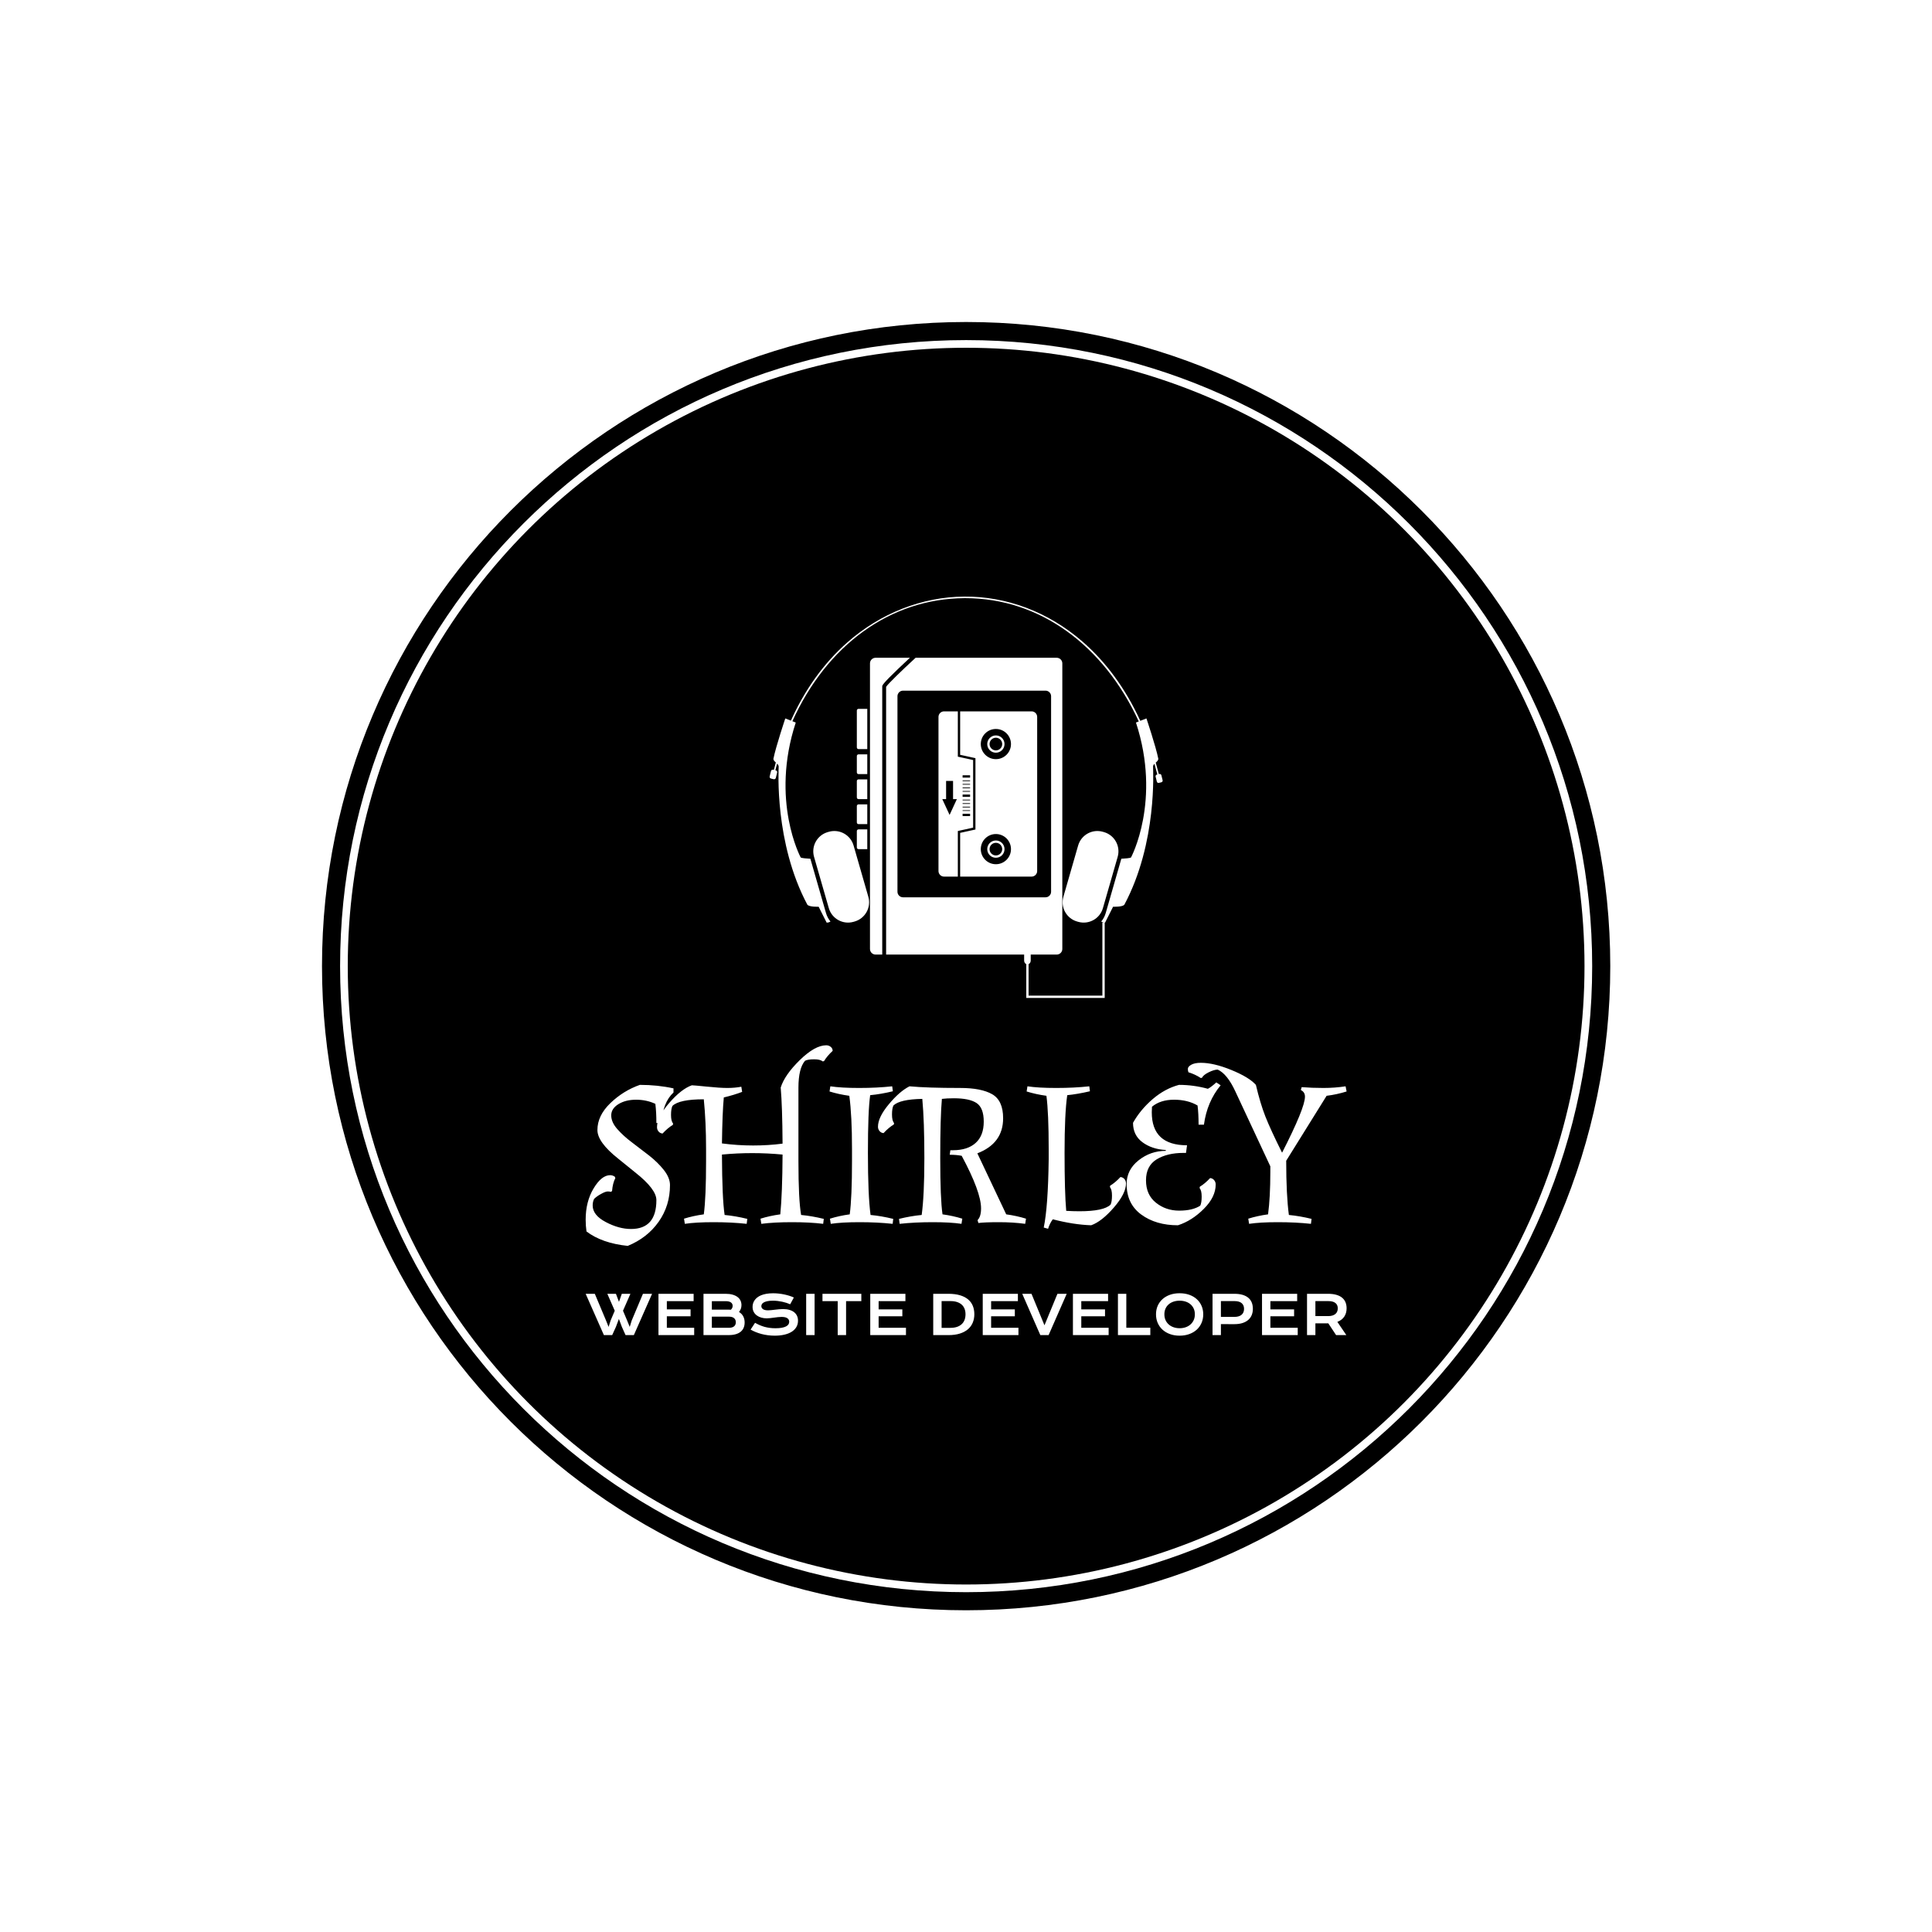 <svg xmlns="http://www.w3.org/2000/svg" version="1.1" xmlns:xlink="http://www.w3.org/1999/xlink" xmlns:svgjs="http://svgjs.dev/svgjs" width="1500" height="1500" viewBox="0 0 1500 1500"><rect width="1500" height="1500" fill="#ffffff"></rect><g transform="matrix(0.667,0,0,0.667,249.858,249.858)"><svg viewBox="0 0 334 334" data-background-color="#f4efec" preserveAspectRatio="xMidYMid meet" height="1500" width="1500" xmlns="http://www.w3.org/2000/svg" xmlns:xlink="http://www.w3.org/1999/xlink"><g id="tight-bounds" transform="matrix(1,0,0,1,0.047,0.048)"><svg viewBox="0 0 333.905 333.905" height="333.905" width="333.905"><g><svg></svg></g><g><svg viewBox="0 0 333.905 333.905" height="333.905" width="333.905"><g><path d="M0 166.952c0-92.205 74.747-166.952 166.952-166.952 92.205 0 166.952 74.747 166.953 166.952 0 92.205-74.747 166.952-166.953 166.953-92.205 0-166.952-74.747-166.952-166.953zM166.952 329.216c89.616 0 162.263-72.648 162.264-162.264 0-89.616-72.648-162.263-162.264-162.263-89.616 0-162.263 72.648-162.263 162.263 0 89.616 72.648 162.263 162.263 162.264z" data-fill-palette-color="tertiary" fill="#000000" stroke="transparent"></path><ellipse rx="160.274" ry="160.274" cx="166.952" cy="166.952" fill="#000000" stroke="transparent" stroke-width="0" fill-opacity="1" data-fill-palette-color="tertiary"></ellipse></g><g transform="matrix(1,0,0,1,68.334,71.173)"><svg viewBox="0 0 197.237 191.558" height="191.558" width="197.237"><g><svg viewBox="0 0 213.158 207.021" height="191.558" width="197.237"><g transform="matrix(1,0,0,1,0,125.68)"><svg viewBox="0 0 213.158 81.342" height="81.342" width="213.158"><g id="textblocktransform"><svg viewBox="0 0 213.158 81.342" height="81.342" width="213.158" id="textblock"><g><svg viewBox="0 0 213.158 56.192" height="56.192" width="213.158"><g transform="matrix(1,0,0,1,0,0)"><svg width="213.158" viewBox="0.55 -42.9 184.54 48.65" height="56.192" data-palette-color="#f4efec"><path d="M0.55-0.6L0.55-0.6Q0.55-5 2.48-8.2 4.4-11.4 6.5-11.4L6.5-11.4Q7.05-11.4 7.6-11.05L7.6-11.05 7.75-10.7Q7.1-9.45 6.95-7.55L6.95-7.55 6.65-7.35Q6.45-7.45 5.9-7.45 5.35-7.45 4.28-6.85 3.2-6.25 2.6-5.65L2.6-5.65Q2.25-4.95 2.25-4.05L2.25-4.05Q2.25-1.7 5.43-0.03 8.6 1.65 11.55 1.65L11.55 1.65Q17.7 1.65 17.7-5.35L17.7-5.35Q17.7-8 12.65-12L12.65-12Q10.55-13.7 8.45-15.4L8.45-15.4Q3.4-19.4 3.4-22.35L3.4-22.35Q3.4-25.85 6.55-28.88 9.7-31.9 13.7-33.3L13.7-33.3Q18-33.3 21.85-32.45L21.85-32.45 21.85-31.45Q19.25-29.05 18.95-24.05L18.95-24.05 17.7-24.05Q17.7-26.7 17.45-28.7L17.45-28.7Q15.3-29.7 12.78-29.7 10.25-29.7 8.5-28.63 6.75-27.55 6.75-25.9 6.75-24.25 8.22-22.58 9.7-20.9 11.8-19.33 13.9-17.75 15.98-16.13 18.05-14.5 19.53-12.63 21-10.75 21-9L21-9Q21-4 18.25-0.1 15.5 3.8 10.75 5.75L10.75 5.75Q4.5 5.1 0.75 2.25L0.75 2.25Q0.55 0.85 0.55-0.6ZM52.15-32.6L52.15-32.6 52.15-14.8Q52.15-5.45 52.8-1.75L52.8-1.75Q55.45-1.5 58.3-0.8L58.3-0.8 58.15 0.4Q54.95 0 50.57 0 46.2 0 43.15 0.4L43.15 0.4 42.95-0.85Q45.2-1.55 47.75-1.9L47.75-1.9Q48.25-6.95 48.3-16.4L48.3-16.4Q44.6-16.75 40.95-16.75 37.3-16.75 33.6-16.4L33.6-16.4Q33.65-5.7 34.25-1.75L34.25-1.75Q36.9-1.5 39.75-0.8L39.75-0.8 39.6 0.4Q35.9 0 31.57 0 27.25 0 24.6 0.4L24.6 0.4 24.4-0.85Q26.65-1.55 29.2-1.9L29.2-1.9Q29.75-6 29.75-14.8L29.75-14.8 29.75-17.75Q29.75-24.3 29.2-29.8L29.2-29.8 29.15-29.8Q23.25-29.8 21.6-28.2L21.6-28.2Q21.25-27.5 21.25-26 21.25-24.5 21.75-23.95L21.75-23.95 21.7-23.6Q20.45-22.85 19.2-21.5L19.2-21.5Q18.6-21.55 18.22-22 17.85-22.45 17.85-23.05L17.85-23.05Q17.85-25.5 20.8-28.9 23.75-32.3 26.3-33.2L26.3-33.2Q26.7-33.2 29.9-32.88 33.1-32.55 34.92-32.55 36.75-32.55 38.3-32.85L38.3-32.85 38.5-31.6Q36.55-30.85 34.05-30.25L34.05-30.25Q33.7-26.5 33.6-19.1L33.6-19.1Q37.4-18.6 41.15-18.6 44.9-18.6 48.3-19.05L48.3-19.05Q48.25-28 47.85-32.65L47.85-32.65Q48.8-35.7 52.47-39.3 56.15-42.9 58.9-42.9L58.9-42.9Q59.5-42.9 59.97-42.53 60.45-42.15 60.45-41.55L60.45-41.55Q59.1-40.3 58.35-39.05L58.35-39.05 58-39Q57.45-39.5 55.95-39.5 54.45-39.5 53.75-39.15L53.75-39.15Q52.15-37.3 52.15-32.6ZM69.55-30.8L69.55-30.8Q69-27.05 69-16.8 69-6.55 69.64-1.75L69.64-1.75Q72.3-1.5 75.14-0.8L75.14-0.8 75 0.4Q71.3 0 66.97 0 62.64 0 59.99 0.4L59.99 0.4 59.79-0.85Q62.04-1.55 64.59-1.9L64.59-1.9Q65.14-6 65.14-14.8L65.14-14.8 65.14-17.75Q65.14-25.85 64.49-30.65L64.49-30.65Q61.94-31 59.69-31.7L59.69-31.7 59.89-32.95Q62.54-32.55 66.87-32.55 71.19-32.55 74.89-32.95L74.89-32.95 75.05-31.75Q72.19-31.05 69.55-30.8ZM82.04-1.75L82.04-1.75Q82.69-6.55 82.69-15.53 82.69-24.5 82.19-29.9L82.19-29.9Q76.74-29.8 75.19-28.3L75.19-28.3Q74.84-27.6 74.84-26.1 74.84-24.6 75.34-24.05L75.34-24.05 75.29-23.7Q74.04-22.95 72.79-21.6L72.79-21.6Q72.19-21.65 71.82-22.1 71.44-22.55 71.44-23.15L71.44-23.15Q71.44-25.45 74.07-28.6 76.69-31.75 79.09-32.95L79.09-32.95Q83.34-32.55 91.39-32.55L91.39-32.55Q96.49-32.55 99.14-31.03 101.79-29.5 101.79-25.2L101.79-25.2Q101.79-19.1 95.54-16.7L95.54-16.7 102.54-1.9Q105.09-1.55 107.34-0.85L107.34-0.85 107.14 0.4Q104.19 0 100.77 0 97.34 0 95.79 0.2L95.79 0.2 95.59-0.5Q96.44-1.35 96.44-3.35L96.44-3.35Q96.44-7.35 91.74-16.1L91.74-16.1Q90.49-16.35 88.84-16.35L88.84-16.35 88.99-17.45 89.59-17.45Q93.19-17.45 95.14-19.23 97.09-21 97.09-24.38 97.09-27.75 95.34-28.9 93.59-30.05 89.84-30.05L89.84-30.05Q88.09-30.05 86.94-29.9L86.94-29.9Q86.54-25.45 86.54-15.55 86.54-5.65 87.09-1.9L87.09-1.9Q89.64-1.55 91.89-0.85L91.89-0.85 91.69 0.4Q89.04 0 84.72 0 80.39 0 76.69 0.4L76.69 0.4 76.54-0.8Q79.39-1.5 82.04-1.75ZM117.34-30.8L117.34-30.8Q116.69-26.4 116.69-16.82 116.69-7.25 117.09-2.75L117.09-2.75Q118.79-2.65 120.29-2.65L120.29-2.65Q126.19-2.65 127.84-4.25L127.84-4.25Q128.19-4.95 128.19-6.45 128.19-7.95 127.69-8.5L127.69-8.5 127.74-8.85Q128.99-9.6 130.24-10.95L130.24-10.95Q130.84-10.9 131.22-10.45 131.59-10 131.59-9.4L131.59-9.4Q131.59-6.95 128.64-3.55 125.69-0.15 123.14 0.75L123.14 0.75Q118.84 0.6 113.84-0.7L113.84-0.7Q113.14 0.2 112.69 1.6L112.69 1.6 111.64 1.3Q112.69-3.75 112.84-15.25L112.84-15.25 112.84-17.75Q112.84-26.5 112.29-30.65L112.29-30.65Q109.74-31 107.49-31.7L107.49-31.7 107.69-32.95Q110.34-32.55 114.67-32.55 118.99-32.55 122.69-32.95L122.69-32.95 122.84-31.75Q119.84-31.05 117.34-30.8ZM148.94-28.3L148.94-28.3Q146.54-29.7 143.24-29.7 139.94-29.7 137.89-28L137.89-28Q137.84-27.3 137.84-26.65L137.84-26.65Q137.84-18.65 146.39-18.65L146.39-18.65 146.14-16.8 145.54-16.8Q141.59-16.8 139.01-15.23 136.44-13.65 136.44-10.15 136.44-6.65 138.84-4.73 141.24-2.8 144.49-2.8 147.74-2.8 149.59-4L149.59-4Q149.94-4.7 149.94-6.2 149.94-7.7 149.44-8.25L149.44-8.25 149.49-8.6Q150.74-9.35 151.99-10.7L151.99-10.7Q152.59-10.65 152.96-10.2 153.34-9.75 153.34-9.15L153.34-9.15Q153.34-6.1 150.46-3.23 147.59-0.35 144.19 0.75L144.19 0.75Q138.84 0.75 135.29-1.85 131.74-4.45 131.74-9.25L131.74-9.25Q131.74-12.7 134.64-15 137.54-17.3 141.24-17.3L141.24-17.3 141.24-17.5Q137.84-17.7 135.56-19.4 133.29-21.1 133.29-24.1L133.29-24.1Q135.09-27.3 138.06-29.85 141.04-32.4 144.44-33.3L144.44-33.3Q147.99-33.3 151.44-32.35L151.44-32.35Q152.24-32.75 153.49-33.9L153.49-33.9 154.54-33.2Q151.24-29.2 150.49-23.65L150.49-23.65 149.19-23.65Q149.19-26.4 148.94-28.3ZM166.59-12.25L166.59-12.25 166.59-13.55 158.09-31.75Q156.14-35.95 153.84-37L153.84-37Q152.94-37 151.64-36.35 150.34-35.7 150.04-35.05L150.04-35.05 149.74-34.95Q148.39-35.85 146.74-36.35L146.74-36.35Q146.59-36.65 146.59-37.18 146.59-37.7 147.41-38.18 148.24-38.65 149.74-38.65L149.74-38.65Q152.89-38.65 157.16-36.9 161.44-35.15 163.09-33.3L163.09-33.3Q164.14-28.8 165.41-25.58 166.69-22.35 169.44-16.85L169.44-16.85Q174.99-27.7 174.99-30.45L174.99-30.45Q174.99-31.55 173.99-32.05L173.99-32.05 174.19-32.75Q176.69-32.55 179.46-32.55 182.24-32.55 184.84-32.95L184.84-32.95 185.09-31.7Q182.69-30.95 180.24-30.65L180.24-30.65 170.44-14.9Q170.44-6.55 171.09-1.75L171.09-1.75Q173.74-1.5 176.59-0.8L176.59-0.8 176.44 0.4Q172.74 0 168.41 0 164.09 0 161.44 0.4L161.44 0.4 161.24-0.85Q163.49-1.55 166.04-1.9L166.04-1.9Q166.59-6 166.59-12.25Z" opacity="1" transform="matrix(1,0,0,1,0,0)" fill="#ffffff" class="wordmark-text-0" data-fill-palette-color="quaternary" id="text-0"></path></svg></g></svg></g><g transform="matrix(1,0,0,1,0,69.457)"><svg viewBox="0 0 213.158 11.884" height="11.884" width="213.158"><g transform="matrix(1,0,0,1,0,0)"><svg width="213.158" viewBox="0.49 -38.67 703.25 39.21" height="11.884" data-palette-color="#f4efec"><path d="M17.33 0L0.49-38.16 8.94-38.16 19.29-13.53 21.68-7.57 23.56-13.53 27.37-22.51 20.51-38.16 28.47-38.16 31.27-30.71 33.89-38.16 41.85-38.16 34.99-22.51 38.87-13.33 41.21-7.57 43.02-13.43 53.42-38.16 61.87-38.16 45.02 0 37.35 0 33.96-7.57 31.2-14.92 28.44-7.57 25 0 17.33 0ZM67.77 0L67.77-38.16 100.27-38.16 100.27-31.37 75.51-31.37 75.51-23.75 97.44-23.75 97.44-17.38 75.51-17.38 75.51-6.76 100.78-6.76 100.78 0 67.77 0ZM109.38 0L109.38-38.16 129.76-38.16Q133.5-38.16 136.27-37.37 139.04-36.57 140.87-35.18 142.7-33.79 143.59-31.87 144.48-29.96 144.48-27.73L144.48-27.73Q144.48-24.1 142.19-21.36L142.19-21.36Q144.82-19.8 146.12-17.31 147.41-14.82 147.41-11.65L147.41-11.65Q147.41-8.98 146.52-6.84 145.63-4.69 143.81-3.16 141.99-1.64 139.22-0.82 136.45 0 132.69 0L132.69 0 109.38 0ZM117.11-23.51L132.74-23.51Q133.74-23.51 134.69-23.44L134.69-23.44Q136.33-25 136.33-27L136.33-27Q136.33-29.08 134.7-30.21 133.08-31.35 129.96-31.35L129.96-31.35 117.11-31.35 117.11-23.51ZM117.11-6.74L132.89-6.74Q136.01-6.74 137.63-8.08 139.26-9.42 139.26-11.87L139.26-11.87Q139.26-14.31 137.63-15.67 136.01-17.04 132.89-17.04L132.89-17.04 117.11-17.04 117.11-6.74ZM152.91-5.08L157.03-11.35Q159.11-10.18 161.24-9.24 163.38-8.3 165.67-7.65 167.97-7.01 170.5-6.67 173.02-6.32 175.88-6.32L175.88-6.32Q179.32-6.32 181.74-6.77 184.16-7.23 185.68-8.02 187.21-8.81 187.9-9.91 188.6-11.01 188.6-12.3L188.6-12.3Q188.6-14.38 186.87-15.59 185.13-16.8 181.52-16.8L181.52-16.8Q179.93-16.8 178.17-16.59 176.42-16.38 174.62-16.14 172.83-15.89 171.08-15.69 169.34-15.48 167.8-15.48L167.8-15.48Q165.23-15.48 162.88-16.14 160.52-16.8 158.7-18.12 156.88-19.43 155.81-21.41 154.74-23.39 154.74-26.03L154.74-26.03Q154.74-27.59 155.16-29.13 155.59-30.66 156.53-32.07 157.47-33.47 158.96-34.68 160.45-35.89 162.56-36.77 164.67-37.65 167.44-38.15 170.21-38.65 173.75-38.65L173.75-38.65Q176.32-38.65 178.91-38.37 181.49-38.09 183.95-37.57 186.4-37.06 188.67-36.34 190.94-35.62 192.9-34.74L192.9-34.74 189.5-28.49Q187.89-29.2 186.04-29.8 184.18-30.4 182.15-30.83 180.13-31.27 177.97-31.53 175.81-31.79 173.56-31.79L173.56-31.79Q170.36-31.79 168.3-31.32 166.24-30.86 165.01-30.14 163.79-29.42 163.32-28.53 162.84-27.64 162.84-26.76L162.84-26.76Q162.84-25.05 164.38-23.96 165.92-22.88 169.07-22.88L169.07-22.88Q170.34-22.88 171.98-23.06 173.63-23.24 175.45-23.46 177.27-23.68 179.16-23.86 181.05-24.05 182.84-24.05L182.84-24.05Q186.21-24.05 188.81-23.29 191.41-22.53 193.16-21.13 194.92-19.73 195.83-17.74 196.73-15.75 196.73-13.28L196.73-13.28Q196.73-9.99 195.2-7.41 193.68-4.83 190.86-3.06 188.04-1.29 184.06-0.38 180.08 0.54 175.2 0.54L175.2 0.54Q171.97 0.54 168.9 0.13 165.82-0.27 163-1.01 160.18-1.76 157.63-2.8 155.08-3.83 152.91-5.08L152.91-5.08ZM204.27 0L204.27-38.16 212.06-38.16 212.06 0 204.27 0ZM233.42 0L233.42-31.37 219.34-31.37 219.34-38.16 255.25-38.16 255.25-31.37 241.16-31.37 241.16 0 233.42 0ZM263.5 0L263.5-38.16 296-38.16 296-31.37 271.24-31.37 271.24-23.75 293.16-23.75 293.16-17.38 271.24-17.38 271.24-6.76 296.51-6.76 296.51 0 263.5 0ZM321.7 0L321.7-38.16 335.69-38.16Q341.82-38.16 346.34-36.84 350.85-35.52 353.82-33.07 356.79-30.62 358.24-27.11 359.69-23.61 359.69-19.24L359.69-19.24Q359.69-15.09 358.25-11.56 356.81-8.03 353.86-5.46 350.9-2.88 346.39-1.43 341.87 0.02 335.74 0.02L335.74 0.02 321.7 0ZM329.44-6.69L337.6-6.69Q341.06-6.69 343.68-7.58 346.29-8.47 348.03-10.11 349.78-11.74 350.66-14.06 351.54-16.38 351.54-19.24L351.54-19.24Q351.54-22.05 350.66-24.3 349.78-26.56 348.03-28.14 346.29-29.71 343.68-30.57 341.06-31.42 337.6-31.42L337.6-31.42 329.44-31.42 329.44-6.69ZM367.46 0L367.46-38.16 399.95-38.16 399.95-31.37 375.2-31.37 375.2-23.75 397.12-23.75 397.12-17.38 375.2-17.38 375.2-6.76 400.46-6.76 400.46 0 367.46 0ZM420.68 0L403.96-38.16 412.52-38.16 424.51-9.06 436.5-38.16 445.07-38.16 428.34 0 420.68 0ZM450.81 0L450.81-38.16 483.3-38.16 483.3-31.37 458.54-31.37 458.54-23.75 480.47-23.75 480.47-17.38 458.54-17.38 458.54-6.76 483.81-6.76 483.81 0 450.81 0ZM492.41 0L492.41-38.16 500.15-38.16 500.15-6.79 522.34-6.79 522.34 0 492.41 0ZM527.59-19.19L527.59-19.19Q527.59-23.51 529.17-27.1 530.76-30.69 533.63-33.26 536.5-35.84 540.52-37.26 544.53-38.67 549.41-38.67L549.41-38.67Q554.27-38.67 558.3-37.26 562.33-35.84 565.2-33.26 568.07-30.69 569.65-27.1 571.24-23.51 571.24-19.19L571.24-19.19Q571.24-14.84 569.65-11.22 568.07-7.59 565.2-4.98 562.33-2.37 558.3-0.92 554.27 0.54 549.41 0.54L549.41 0.54Q544.53 0.54 540.52-0.92 536.5-2.37 533.63-4.98 530.76-7.59 529.17-11.22 527.59-14.84 527.59-19.19ZM535.33-19.19L535.33-19.19Q535.33-16.24 536.39-13.87 537.45-11.5 539.34-9.83 541.24-8.15 543.81-7.25 546.39-6.35 549.41-6.35L549.41-6.35Q552.44-6.35 555.02-7.25 557.59-8.15 559.47-9.83 561.35-11.5 562.43-13.87 563.5-16.24 563.5-19.19L563.5-19.19Q563.5-22.14 562.43-24.49 561.35-26.83 559.47-28.45 557.59-30.08 555.02-30.93 552.44-31.79 549.41-31.79L549.41-31.79Q546.39-31.79 543.81-30.93 541.24-30.08 539.34-28.45 537.45-26.83 536.39-24.49 535.33-22.14 535.33-19.19ZM579.83 0L579.83-38.16 599.95-38.16Q604.35-38.16 607.57-37.21 610.79-36.25 612.92-34.46 615.04-32.67 616.08-30.08 617.11-27.49 617.11-24.24L617.11-24.24Q617.11-21.19 616.09-18.6 615.06-16.02 612.95-14.12 610.84-12.23 607.62-11.17 604.39-10.11 600-10.11L600-10.11 587.57-10.13 587.57 0 579.83 0ZM587.57-16.82L600.15-16.82Q602.34-16.82 603.99-17.35 605.64-17.87 606.75-18.84 607.86-19.8 608.41-21.18 608.96-22.56 608.96-24.24L608.96-24.24Q608.96-27.64 606.75-29.53 604.54-31.42 600.15-31.42L600.15-31.42 587.57-31.42 587.57-16.82ZM625.56 0L625.56-38.16 658.06-38.16 658.06-31.37 633.3-31.37 633.3-23.75 655.22-23.75 655.22-17.38 633.3-17.38 633.3-6.76 658.57-6.76 658.57 0 625.56 0ZM667.16 0L667.16-38.16 686.57-38.16Q690.97-38.16 694.19-37.24 697.41-36.33 699.54-34.59 701.66-32.86 702.7-30.37 703.74-27.88 703.74-24.73L703.74-24.73Q703.74-22.61 703.22-20.69 702.71-18.77 701.65-17.16 700.59-15.55 698.97-14.29 697.36-13.04 695.19-12.21L695.19-12.21 703.49 0 694.02 0 686.84-10.84 686.62-10.84 674.9-10.86 674.9 0 667.16 0ZM674.9-17.55L686.77-17.55Q688.96-17.55 690.61-18.07 692.26-18.58 693.37-19.51 694.48-20.43 695.03-21.77 695.58-23.1 695.58-24.73L695.58-24.73Q695.58-27.93 693.38-29.68 691.19-31.42 686.77-31.42L686.77-31.42 674.9-31.42 674.9-17.55Z" opacity="1" transform="matrix(1,0,0,1,0,0)" fill="#ffffff" class="slogan-text-1" data-fill-palette-color="quaternary" id="text-1"></path></svg></g></svg></g></svg></g></svg></g><g transform="matrix(1,0,0,1,51.53,0)"><svg viewBox="0 0 110.099 112.414" height="112.414" width="110.099"><g><svg xmlns="http://www.w3.org/2000/svg" xmlns:xlink="http://www.w3.org/1999/xlink" version="1.1" x="0" y="0" viewBox="5.926 4.998 88.148 90.002" enable-background="new 0 0 100 100" xml:space="preserve" height="112.414" width="110.099" class="icon-icon-0" data-fill-palette-color="quaternary" id="icon-0"><path d="M34.79 21.164c0.962-0.922 1.93-1.827 2.6-2.449h-7.689c-0.699 0-1.265 0.56-1.265 1.25V84.03c0 0.69 0.566 1.25 1.265 1.25h1.483V25.166C31.185 24.91 31.185 24.619 34.79 21.164zM25.861 39.196h1.968v-9.026h-1.968c-0.207 0-0.375 0.168-0.375 0.375v8.276C25.486 39.029 25.654 39.196 25.861 39.196zM25.486 44.43c0 0.207 0.168 0.375 0.375 0.375h1.968v-4.426h-1.968c-0.207 0-0.375 0.168-0.375 0.375V44.43zM25.486 50.039c0 0.207 0.168 0.375 0.375 0.375h1.968v-4.426h-1.968c-0.207 0-0.375 0.168-0.375 0.375V50.039zM25.486 55.647c0 0.207 0.168 0.375 0.375 0.375h1.968v-4.426h-1.968c-0.207 0-0.375 0.168-0.375 0.375V55.647zM25.486 61.256c0 0.207 0.168 0.375 0.375 0.375h1.968v-4.426h-1.968c-0.207 0-0.375 0.168-0.375 0.375V61.256zM56.671 36.13c-1.07 0-1.938 0.868-1.938 1.938 0 1.07 0.868 1.938 1.938 1.938s1.938-0.868 1.938-1.938C58.609 36.998 57.742 36.13 56.671 36.13zM56.671 39.486c-0.783 0-1.418-0.635-1.418-1.418 0-0.783 0.635-1.418 1.418-1.418 0.783 0 1.418 0.635 1.418 1.418C58.089 38.851 57.454 39.486 56.671 39.486zM64.679 30.735H48.658v9.742l3.428 0.752v16.002l-3.428 0.752v9.809h16.021c0.69 0 1.25-0.56 1.25-1.25V31.985C65.928 31.294 65.369 30.735 64.679 30.735zM56.671 65.015c-1.869 0-3.385-1.515-3.385-3.385 0-1.869 1.515-3.385 3.385-3.385s3.385 1.515 3.385 3.385C60.056 63.5 58.54 65.015 56.671 65.015zM56.671 41.453c-1.869 0-3.385-1.515-3.385-3.385 0-1.869 1.515-3.385 3.385-3.385s3.385 1.515 3.385 3.385C60.056 39.938 58.54 41.453 56.671 41.453zM56.671 59.692c-1.07 0-1.938 0.868-1.938 1.938 0 1.07 0.868 1.938 1.938 1.938s1.938-0.868 1.938-1.938C58.609 60.56 57.742 59.692 56.671 59.692zM56.671 63.048c-0.783 0-1.418-0.635-1.418-1.417 0-0.783 0.635-1.418 1.418-1.418 0.783 0 1.418 0.635 1.418 1.418C58.089 62.414 57.454 63.048 56.671 63.048zM51.565 41.648l-3.428-0.752V30.735h-3.09c-0.69 0-1.25 0.56-1.25 1.25v34.558c0 0.69 0.56 1.25 1.25 1.25h3.09V57.565l3.428-0.752V41.648zM46.286 53.96l-1.638-3.546h0.857v-4.072h1.562v4.072h0.857L46.286 53.96zM50.885 54.22h-1.678v-0.521h1.678V54.22zM50.885 53.068h-1.678v-0.159h1.678V53.068zM50.885 52.277h-1.678v-0.159h1.678V52.277zM50.885 51.486h-1.678v-0.159h1.678V51.486zM50.885 50.696h-1.678v-0.159h1.678V50.696zM50.885 49.905h-1.678v-0.521h1.678V49.905zM50.885 48.753h-1.678v-0.159h1.678V48.753zM50.885 47.962h-1.678v-0.159h1.678V47.962zM50.885 47.171h-1.678v-0.159h1.678V47.171zM50.885 46.38h-1.678v-0.159h1.678V46.38zM50.885 45.59h-1.678v-0.521h1.678V45.59zM94.063 46.182l-0.279-1.125c-0.05-0.201-0.253-0.323-0.454-0.274l-0.112 0.028c-0.219-0.871-0.45-1.733-0.695-2.582 0.289-0.258 0.573-0.517 0.576-0.851-0.541-2.737-2.665-9.058-2.665-9.058l-1.373 0.537c-3.267-7.133-7.655-13.167-12.994-17.794-3.842-3.329-8.108-5.885-12.68-7.596-4.453-1.667-9.101-2.499-13.797-2.468C40.1 5.06 30.758 8.727 23.288 15.326c-5.203 4.596-9.453 10.524-12.591 17.486l-1.255-0.491c0 0-2.124 6.32-2.665 9.058 0.003 0.32 0.265 0.572 0.541 0.819-0.153 0.55-0.298 1.106-0.439 1.665l-0.158-0.039c-0.215-0.053-0.432 0.078-0.485 0.292l-0.298 1.203c-0.053 0.215 0.078 0.432 0.292 0.485l0.602 0.149c0.215 0.053 0.432-0.078 0.485-0.292l0.298-1.203c0.053-0.215-0.078-0.432-0.292-0.485l-0.108-0.027c0.126-0.498 0.255-0.993 0.39-1.483 0.197 0.195 0.352 0.4 0.352 0.647 0 0.68-0.989 17.064 6.43 30.975 0.433 0.556 2.535 0.464 2.535 0.464l1.793 3.555c0 0 0.42 0.059 0.862-0.239-0.449-0.538-0.796-1.174-1.002-1.891l-3.507-12.19c-0.825-0.042-1.905-0.123-2.165-0.271 0 0-6.863-12.752-1.113-30.271l-0.759-0.297C18.734 15.93 32.941 5.452 49.593 5.348c0.083-0.001 0.164-0.001 0.246-0.001 16.63 0 30.958 10.489 38.877 27.646l-0.633 0.248c5.75 17.52-1.113 30.271-1.113 30.271-0.259 0.148-1.34 0.23-2.165 0.271L81.3 75.974c-0.206 0.716-0.554 1.353-1.002 1.891 0.262 0.176 0.513 0.226 0.677 0.239h-0.422v16.376H64.005v-7.055c0.278-0.124 0.477-0.437 0.477-0.808V85.28h5.823c0.699 0 1.265-0.56 1.265-1.25V19.965c0-0.69-0.566-1.25-1.265-1.25H38.668c-3.047 2.8-6.263 5.918-6.615 6.524V85.28h30.954v1.336c0 0.37 0.199 0.684 0.477 0.808V95h17.589V78.107c0.054 0 0.087-0.004 0.087-0.004l1.793-3.555c0 0 2.102 0.093 2.535-0.464 7.419-13.911 6.43-30.295 6.43-30.975 0-0.232 0.138-0.428 0.318-0.613 0.227 0.789 0.442 1.589 0.645 2.398l-0.115 0.029c-0.201 0.05-0.324 0.253-0.274 0.454l0.279 1.125c0.05 0.201 0.253 0.323 0.454 0.274l0.564-0.14C93.991 46.586 94.113 46.383 94.063 46.182zM35.848 72.436c-0.69 0-1.25-0.56-1.25-1.25V27.341c0-0.69 0.56-1.25 1.25-1.25h31.955c0.69 0 1.25 0.56 1.25 1.25v43.844c0 0.69-0.559 1.25-1.25 1.25H35.848zM24.756 60.814c-0.685-2.381-3.171-3.756-5.552-3.071l-0.24 0.069c-2.381 0.685-3.756 3.171-3.071 5.552l3.308 11.497c0.685 2.381 3.171 3.756 5.552 3.071l0.24-0.069c2.381-0.685 3.756-3.171 3.071-5.552L24.756 60.814zM75.122 77.932c2.381 0.685 4.867-0.69 5.552-3.071l3.308-11.497c0.685-2.381-0.69-4.867-3.071-5.552l-0.24-0.069c-2.381-0.685-4.867 0.69-5.552 3.071l-3.308 11.497c-0.685 2.381 0.69 4.867 3.071 5.552L75.122 77.932z" fill="#ffffff" data-fill-palette-color="quaternary"></path></svg></g></svg></g><g></g></svg></g></svg></g></svg></g><defs></defs></svg><rect width="333.905" height="333.905" fill="none" stroke="none" visibility="hidden"></rect></g></svg></g></svg>